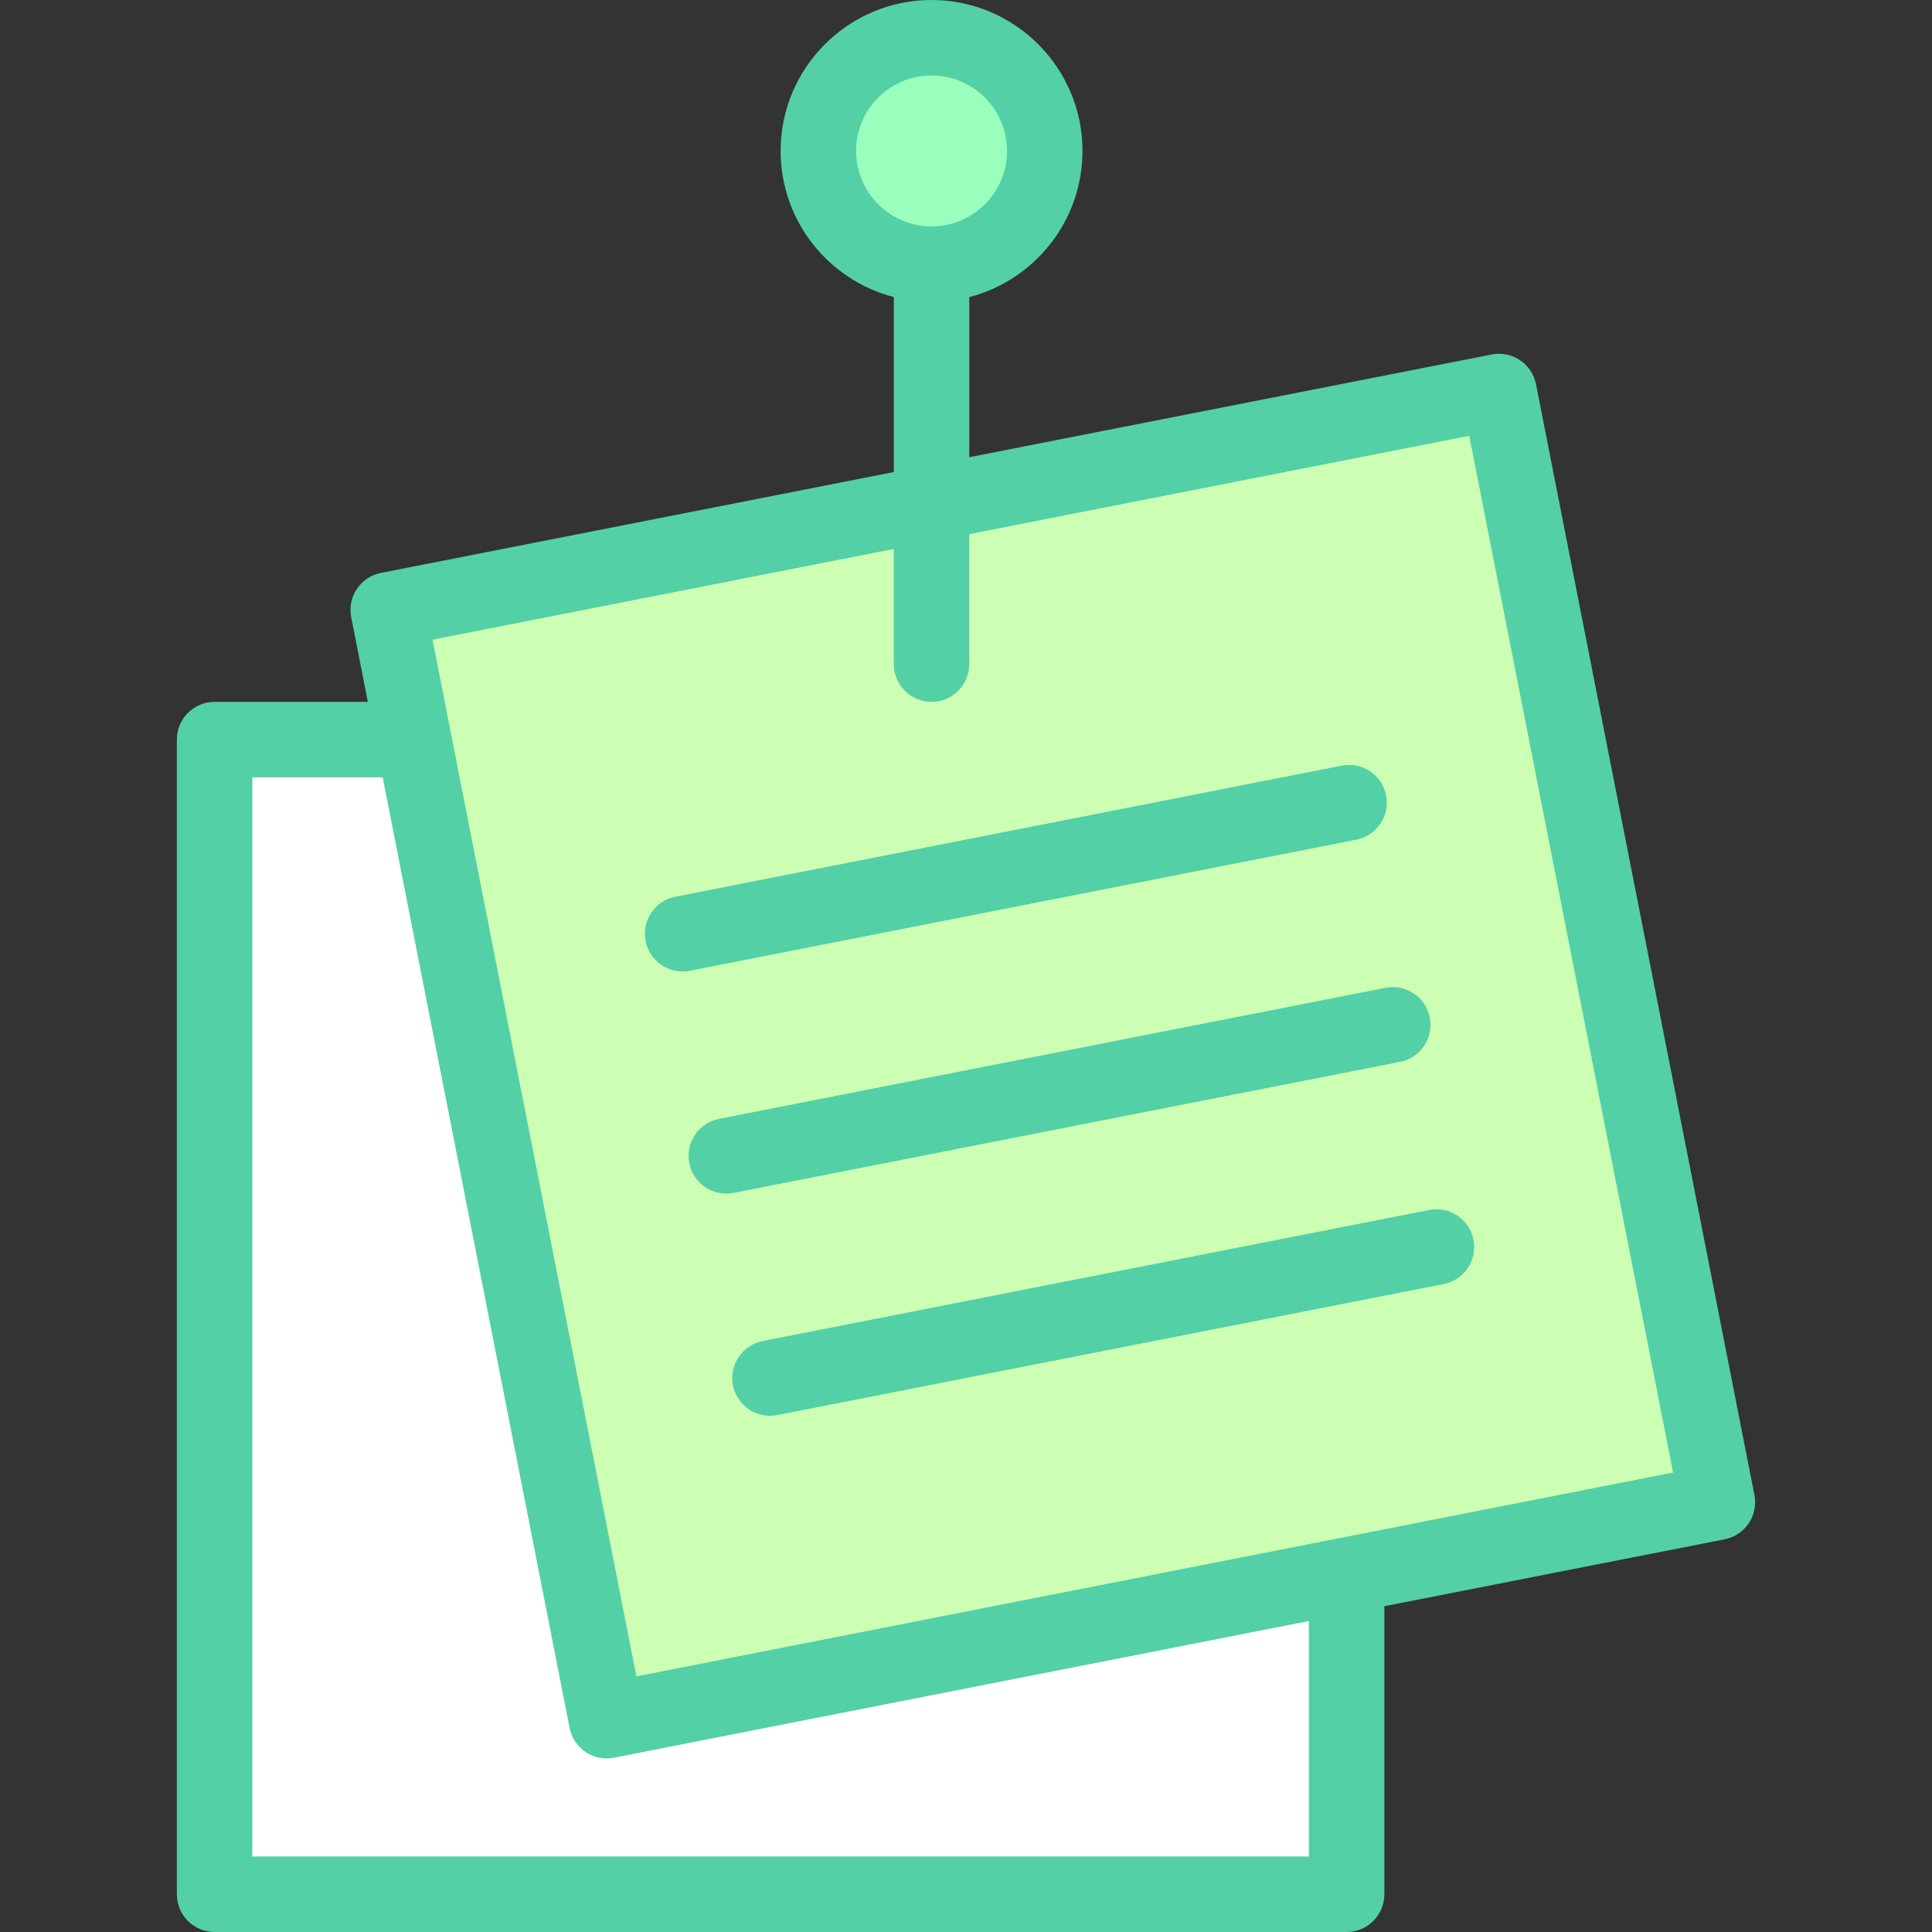 <svg id="Capa_1" enable-background="new 0 0 512 512" height="512" viewBox="0 0 512 512" width="512" xmlns="http://www.w3.org/2000/svg"><rect x="0" y="0" width="512" height="512" fill="#333333" stroke="none"/><g><g><path d="m109.64 196h-52.77v306h300v-84.561z" fill="#fff"/><circle cx="246.87" cy="40" fill="#9affbc" r="30"/><path d="m129.006 129.877h300v300h-300z" fill="#ccffb3" transform="matrix(.981 -.193 .193 .981 -48.758 59.091)"/></g><g><g fill="#53d0a6"><path d="m46.87 196v306c0 5.523 4.477 10 10 10h300c5.523 0 10-4.477 10-10v-76.337l90.188-17.734c5.419-1.065 8.949-6.322 7.883-11.741l-57.882-294.363c-.512-2.603-2.036-4.895-4.238-6.374-2.202-1.478-4.902-2.021-7.503-1.509l-138.448 27.224v-42.432c17.233-4.452 30-20.13 30-38.734 0-22.056-17.944-40-40-40s-40 17.944-40 40c0 18.604 12.767 34.282 30 38.734v46.365l-135.917 26.726c-2.603.512-4.895 2.036-6.373 4.238-1.479 2.202-2.021 4.901-1.51 7.503l4.412 22.434h-40.612c-5.523 0-10 4.477-10 10zm180-156c0-11.028 8.972-20 20-20s20 8.972 20 20-8.972 20-20 20-20-8.972-20-20zm10 105.482v30.518c0 5.523 4.477 10 10 10s10-4.477 10-10v-34.451l132.493-26.053 54.023 274.738c-11.936 2.347-263.552 51.824-274.738 54.024l-54.024-274.738zm-170 60.518h34.545l49.539 251.929c1.067 5.425 6.327 8.947 11.741 7.883l184.175-36.216v62.404h-280z"/><path d="m202.13 355.386c-5.419 1.065-8.949 6.322-7.883 11.741 1.067 5.425 6.327 8.947 11.741 7.883l176.62-34.729c5.419-1.065 8.948-6.322 7.883-11.741-1.066-5.419-6.328-8.95-11.741-7.883z"/><path d="m182.837 257.257 176.613-34.729c5.419-1.065 8.948-6.322 7.883-11.741s-6.328-8.948-11.741-7.883l-176.613 34.729c-5.419 1.065-8.948 6.322-7.883 11.741 1.066 5.426 6.326 8.948 11.741 7.883z"/><path d="m190.554 296.509c-5.419 1.065-8.948 6.322-7.883 11.741 1.067 5.425 6.327 8.947 11.741 7.883l176.616-34.729c5.419-1.065 8.948-6.322 7.883-11.741-1.065-5.42-6.328-8.949-11.741-7.883z"/></g></g></g></svg>